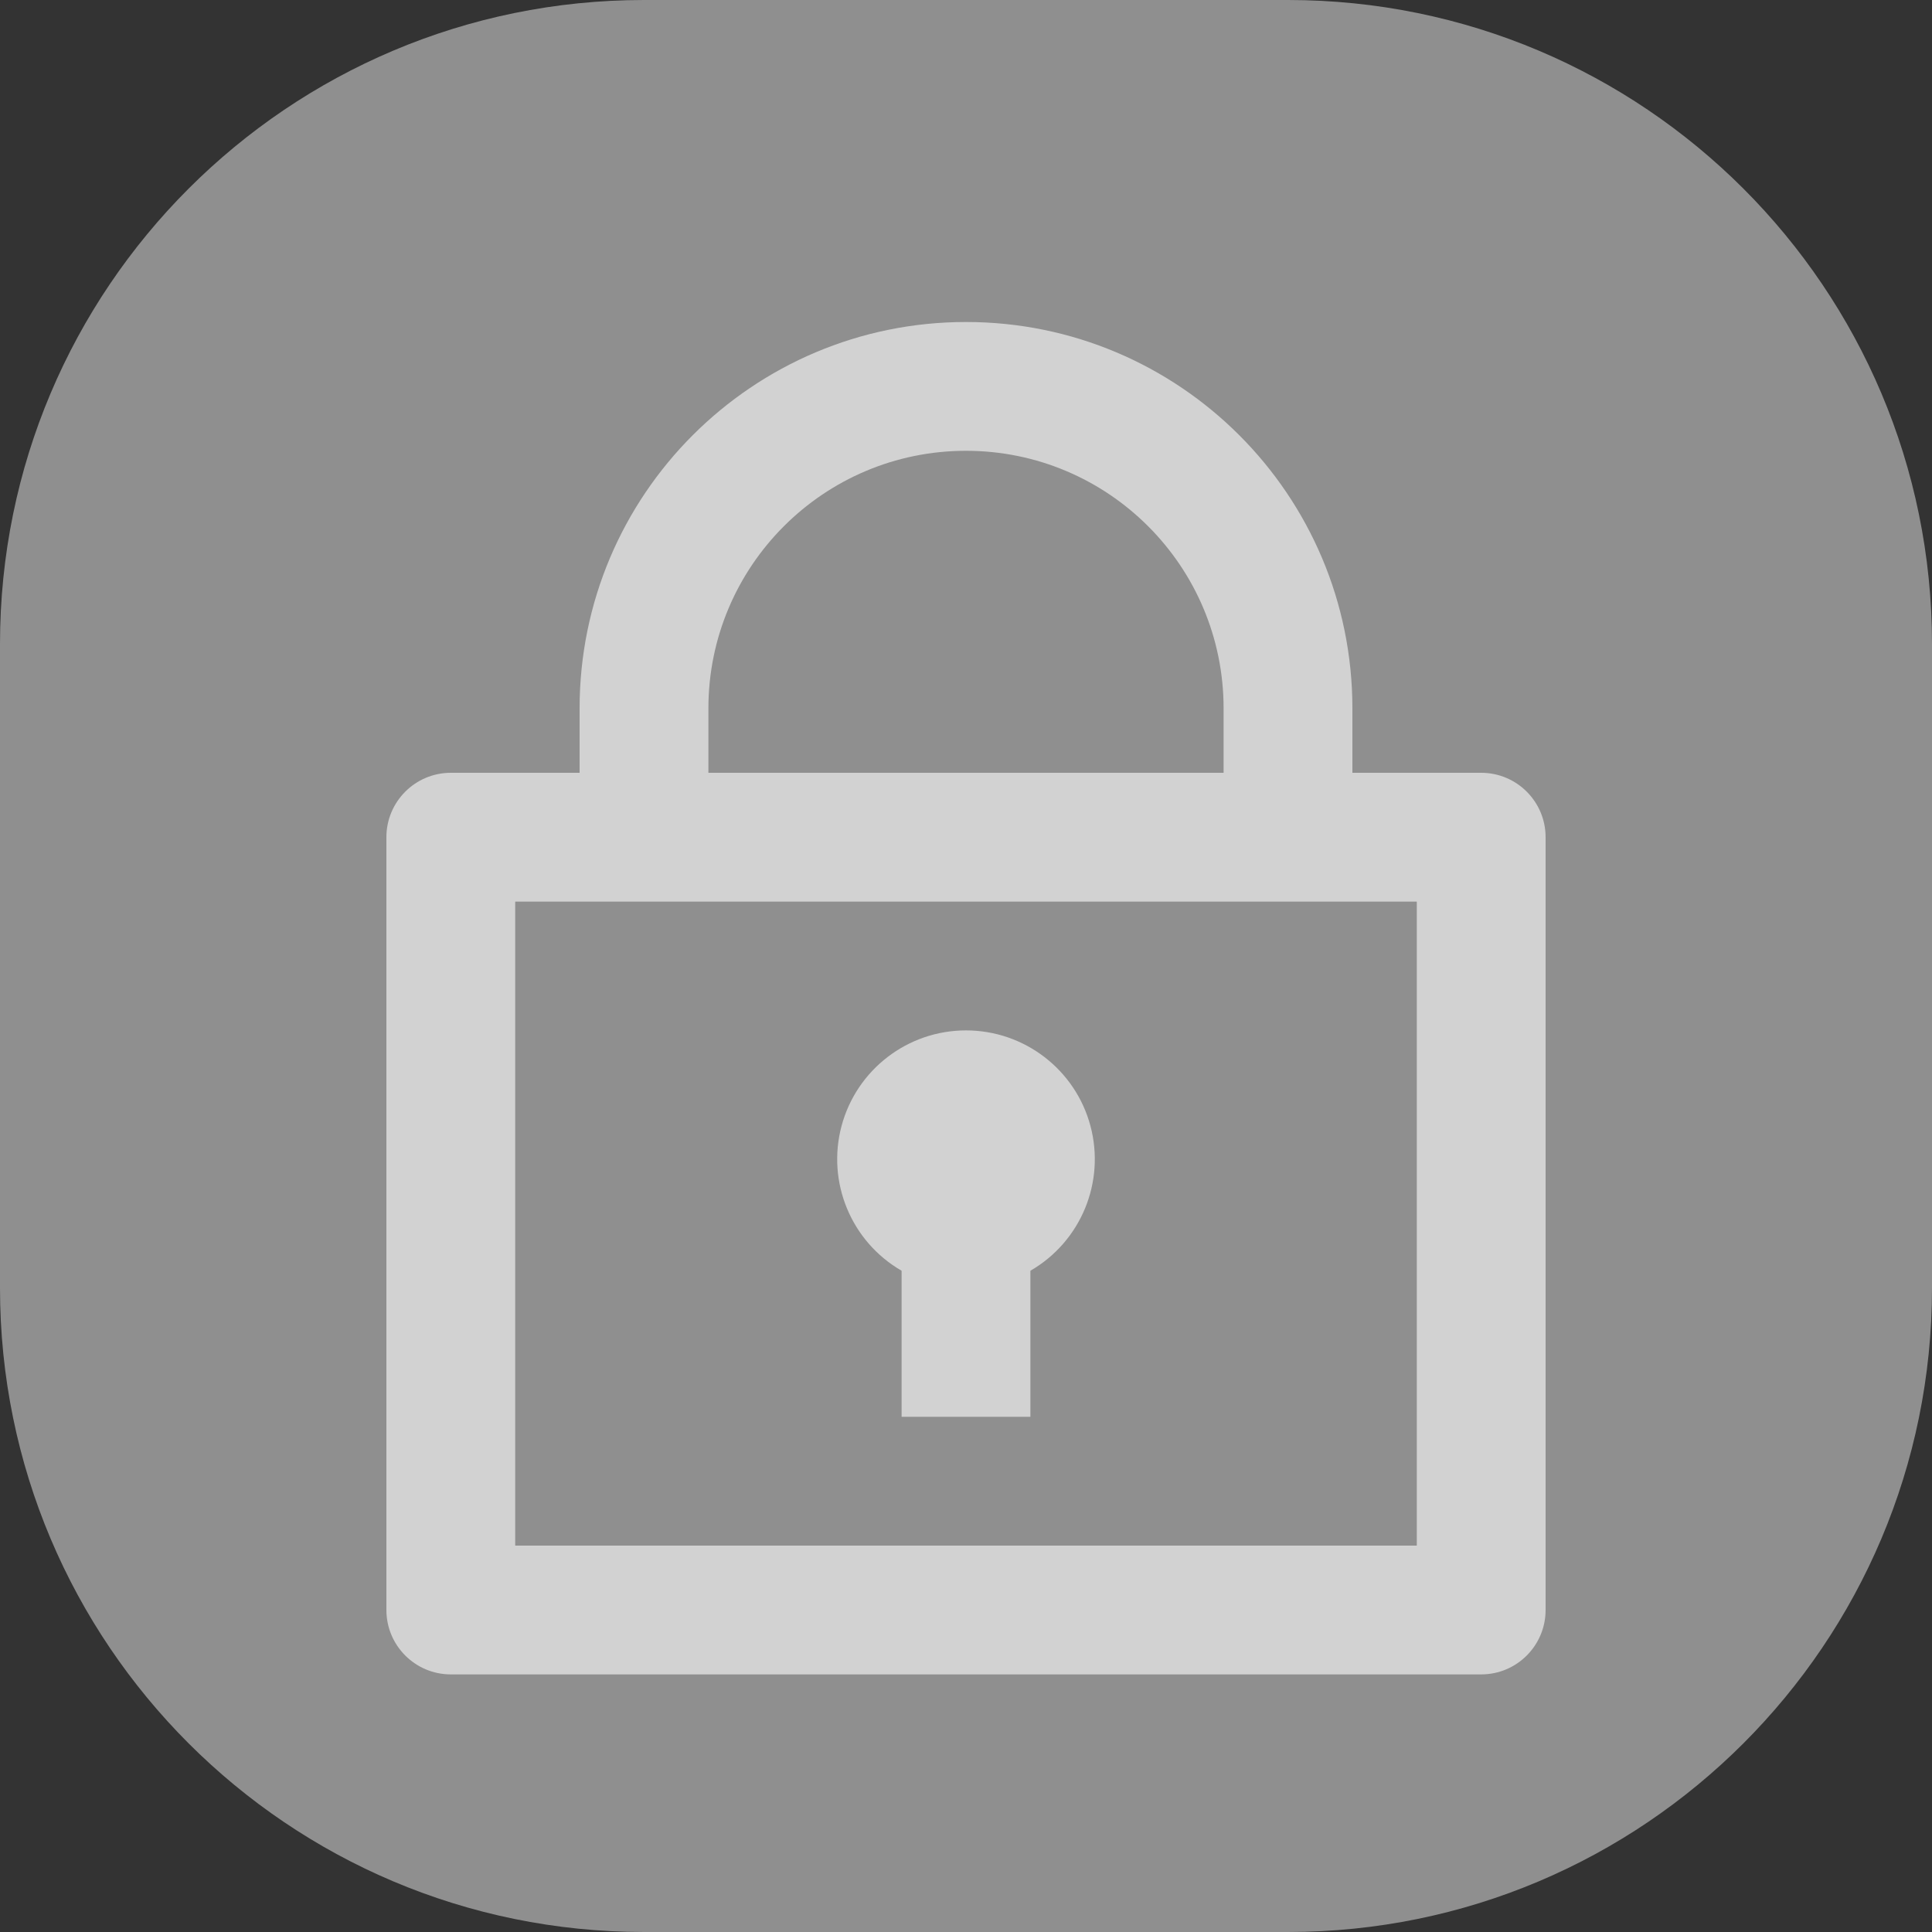 <svg xmlns="http://www.w3.org/2000/svg" xmlns:xlink="http://www.w3.org/1999/xlink" width="30" height="30" viewBox="0 0 30 30" fill="none">
<rect x="0" y="0" width="30" height="30" fill="#333333" stroke="none"/>
<path     fill="#A6A6A6" fill-opacity="0.8" d="M1.22465e-15 10L-3.67394e-15 20C-4.68847e-15 25.523 4.477 30 10 30L20 30C25.523 30 30 25.523 30 20L30 10C30 4.477 25.523 -2.44929e-15 20 -2.44929e-15L10 -2.44929e-15C4.477 -3.12565e-15 1.56282e-15 4.477 1.22465e-15 10">
</path>
<path   fill-rule="evenodd"  fill="#FFFFFF" fill-opacity="0.6" d="M24 13C24 12.448 23.552 12 23 12L21 12L21 11C21 7.686 18.314 5 15 5C11.686 5 9 7.686 9 11L9 12L7 12C6.448 12 6 12.448 6 13L6 25C6 25.552 6.448 26 7 26L23 26C23.552 26 24 25.552 24 25L24 13ZM19 11C19 8.791 17.209 7 15 7C12.791 7 11 8.791 11 11L11 12L19 12L19 11ZM8 14L8 24L22 24L22 14L8 14ZM14 22L16 22L16 19.732C16.784 19.279 17.166 18.357 16.932 17.482C16.698 16.608 15.905 16 15 16C14.095 16 13.303 16.608 13.068 17.482C12.834 18.357 13.216 19.279 14 19.732L14 22Z">
</path>
</svg>
